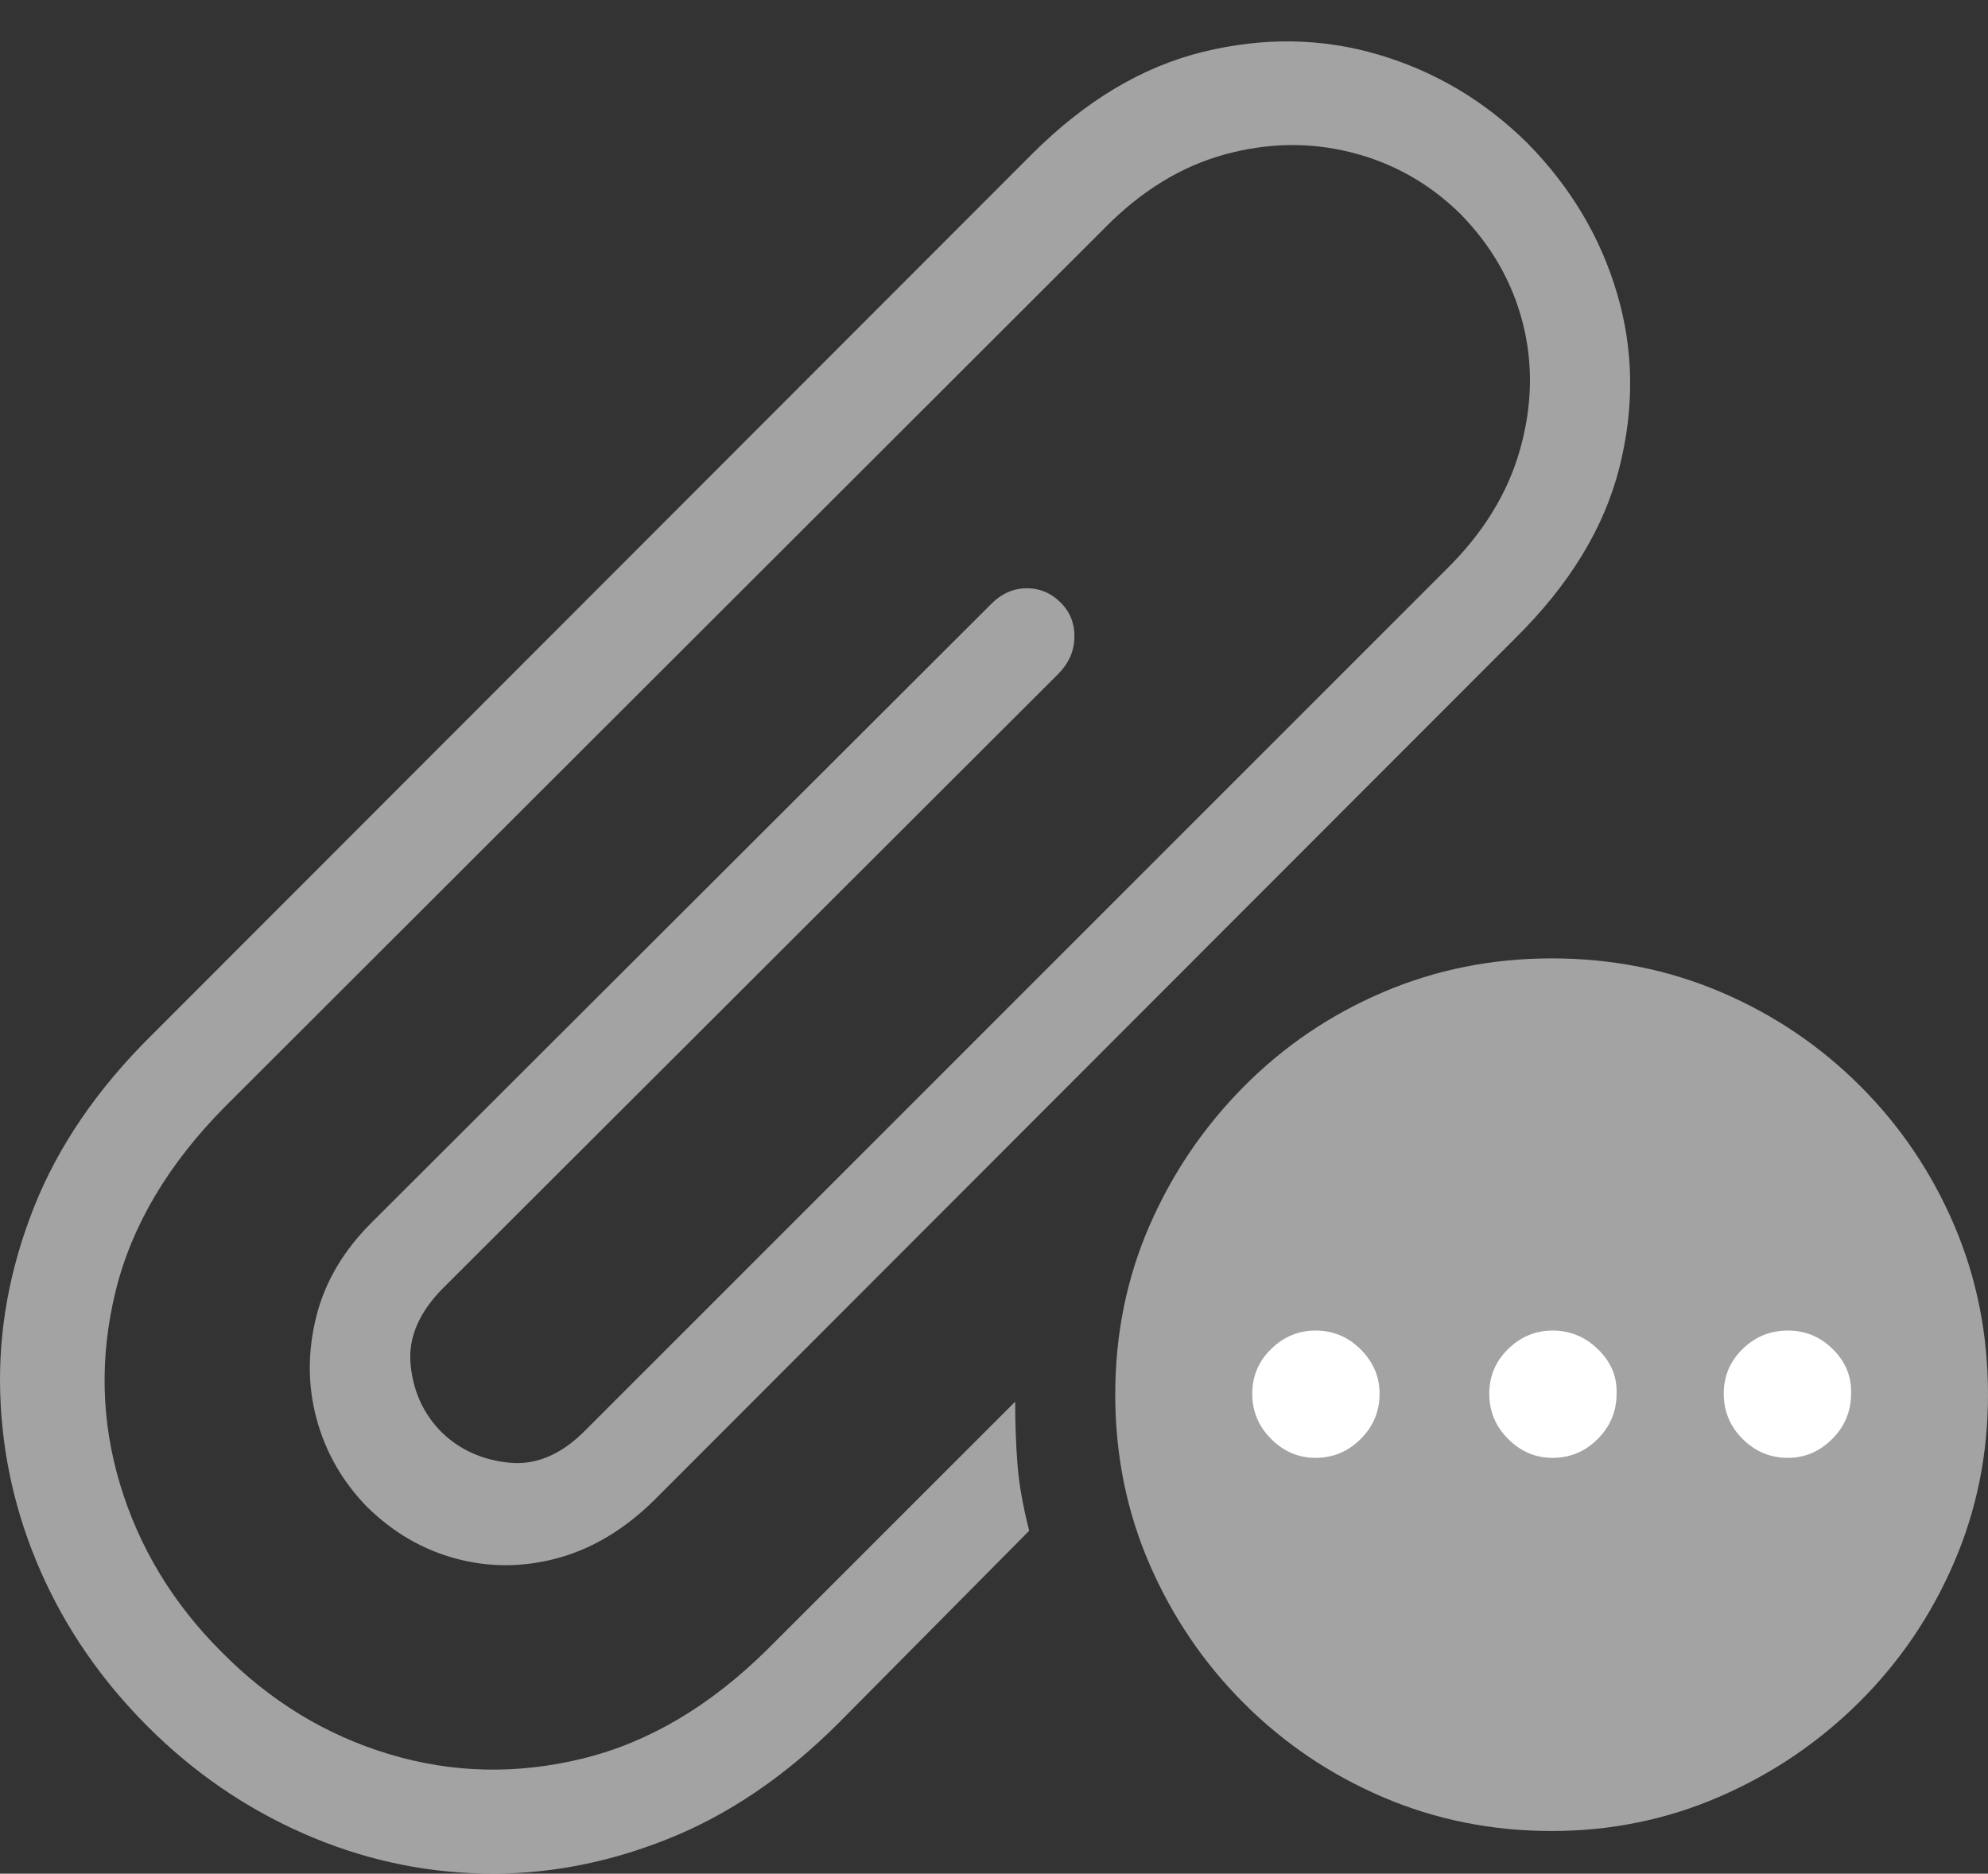 <svg width="22.111" height="20.843">
       <rect width="100%" height="100%" fill="#333333" stroke="none"/>
       <g>
              <rect height="20.843" opacity="0" width="22.111" x="0" y="0" />
              <path d="M1.643 19.206Q2.404 19.967 3.366 20.392Q4.328 20.817 5.363 20.841Q6.398 20.866 7.419 20.46Q8.439 20.055 9.328 19.166L11.447 17.028Q11.34 16.608 11.316 16.281Q11.291 15.954 11.291 15.592L8.537 18.346Q7.58 19.293 6.481 19.562Q5.383 19.831 4.328 19.513Q3.273 19.196 2.463 18.375Q1.652 17.565 1.335 16.51Q1.018 15.456 1.286 14.362Q1.555 13.268 2.502 12.311L12.287 2.536Q12.893 1.92 13.615 1.72Q14.338 1.52 15.031 1.696Q15.725 1.871 16.242 2.379Q16.76 2.907 16.936 3.59Q17.111 4.274 16.906 5.001Q16.701 5.729 16.086 6.334L6.516 15.905Q6.115 16.315 5.666 16.271Q5.217 16.227 4.914 15.934Q4.611 15.631 4.567 15.182Q4.523 14.733 4.934 14.323L11.77 7.497Q11.945 7.321 11.95 7.091Q11.955 6.862 11.799 6.705Q11.633 6.539 11.408 6.544Q11.184 6.549 11.008 6.735L4.152 13.581Q3.664 14.059 3.518 14.645Q3.371 15.231 3.522 15.787Q3.674 16.344 4.084 16.764Q4.523 17.194 5.08 17.34Q5.637 17.487 6.208 17.331Q6.779 17.174 7.268 16.696L16.857 7.096Q17.756 6.207 18.01 5.206Q18.264 4.205 17.985 3.263Q17.707 2.321 16.984 1.588Q16.271 0.885 15.329 0.607Q14.387 0.329 13.376 0.578Q12.365 0.827 11.477 1.715L1.682 11.52Q0.783 12.409 0.378 13.429Q-0.027 14.45 0.002 15.485Q0.031 16.52 0.451 17.477Q0.871 18.434 1.643 19.206Z"
                     fill="rgba(255,255,255,0.55)" />
              <path d="M17.258 20.368Q18.244 20.368 19.123 19.987Q20.002 19.606 20.676 18.937Q21.35 18.268 21.73 17.389Q22.111 16.51 22.111 15.514Q22.111 14.508 21.735 13.629Q21.359 12.75 20.691 12.082Q20.021 11.412 19.143 11.037Q18.264 10.661 17.258 10.661Q16.262 10.661 15.383 11.037Q14.504 11.412 13.835 12.086Q13.166 12.76 12.785 13.634Q12.404 14.508 12.404 15.514Q12.404 16.52 12.785 17.399Q13.166 18.278 13.835 18.947Q14.504 19.616 15.383 19.992Q16.262 20.368 17.258 20.368Z"
                     fill="rgba(255,255,255,0.55)" />
              <path d="M14.631 16.217Q14.348 16.217 14.138 16.007Q13.928 15.797 13.928 15.504Q13.928 15.211 14.138 15.006Q14.348 14.801 14.631 14.801Q14.924 14.801 15.134 15.011Q15.344 15.221 15.344 15.504Q15.344 15.797 15.134 16.007Q14.924 16.217 14.631 16.217ZM17.268 16.217Q16.984 16.217 16.774 16.007Q16.564 15.797 16.564 15.504Q16.564 15.211 16.774 15.006Q16.984 14.801 17.268 14.801Q17.561 14.801 17.775 15.011Q17.99 15.221 17.98 15.504Q17.98 15.797 17.77 16.007Q17.561 16.217 17.268 16.217ZM19.885 16.217Q19.592 16.217 19.382 16.007Q19.172 15.797 19.172 15.504Q19.172 15.211 19.382 15.006Q19.592 14.801 19.885 14.801Q20.178 14.801 20.388 15.011Q20.598 15.221 20.588 15.504Q20.588 15.797 20.378 16.007Q20.168 16.217 19.885 16.217Z"
                     fill="#ffffff" />
       </g>
</svg>